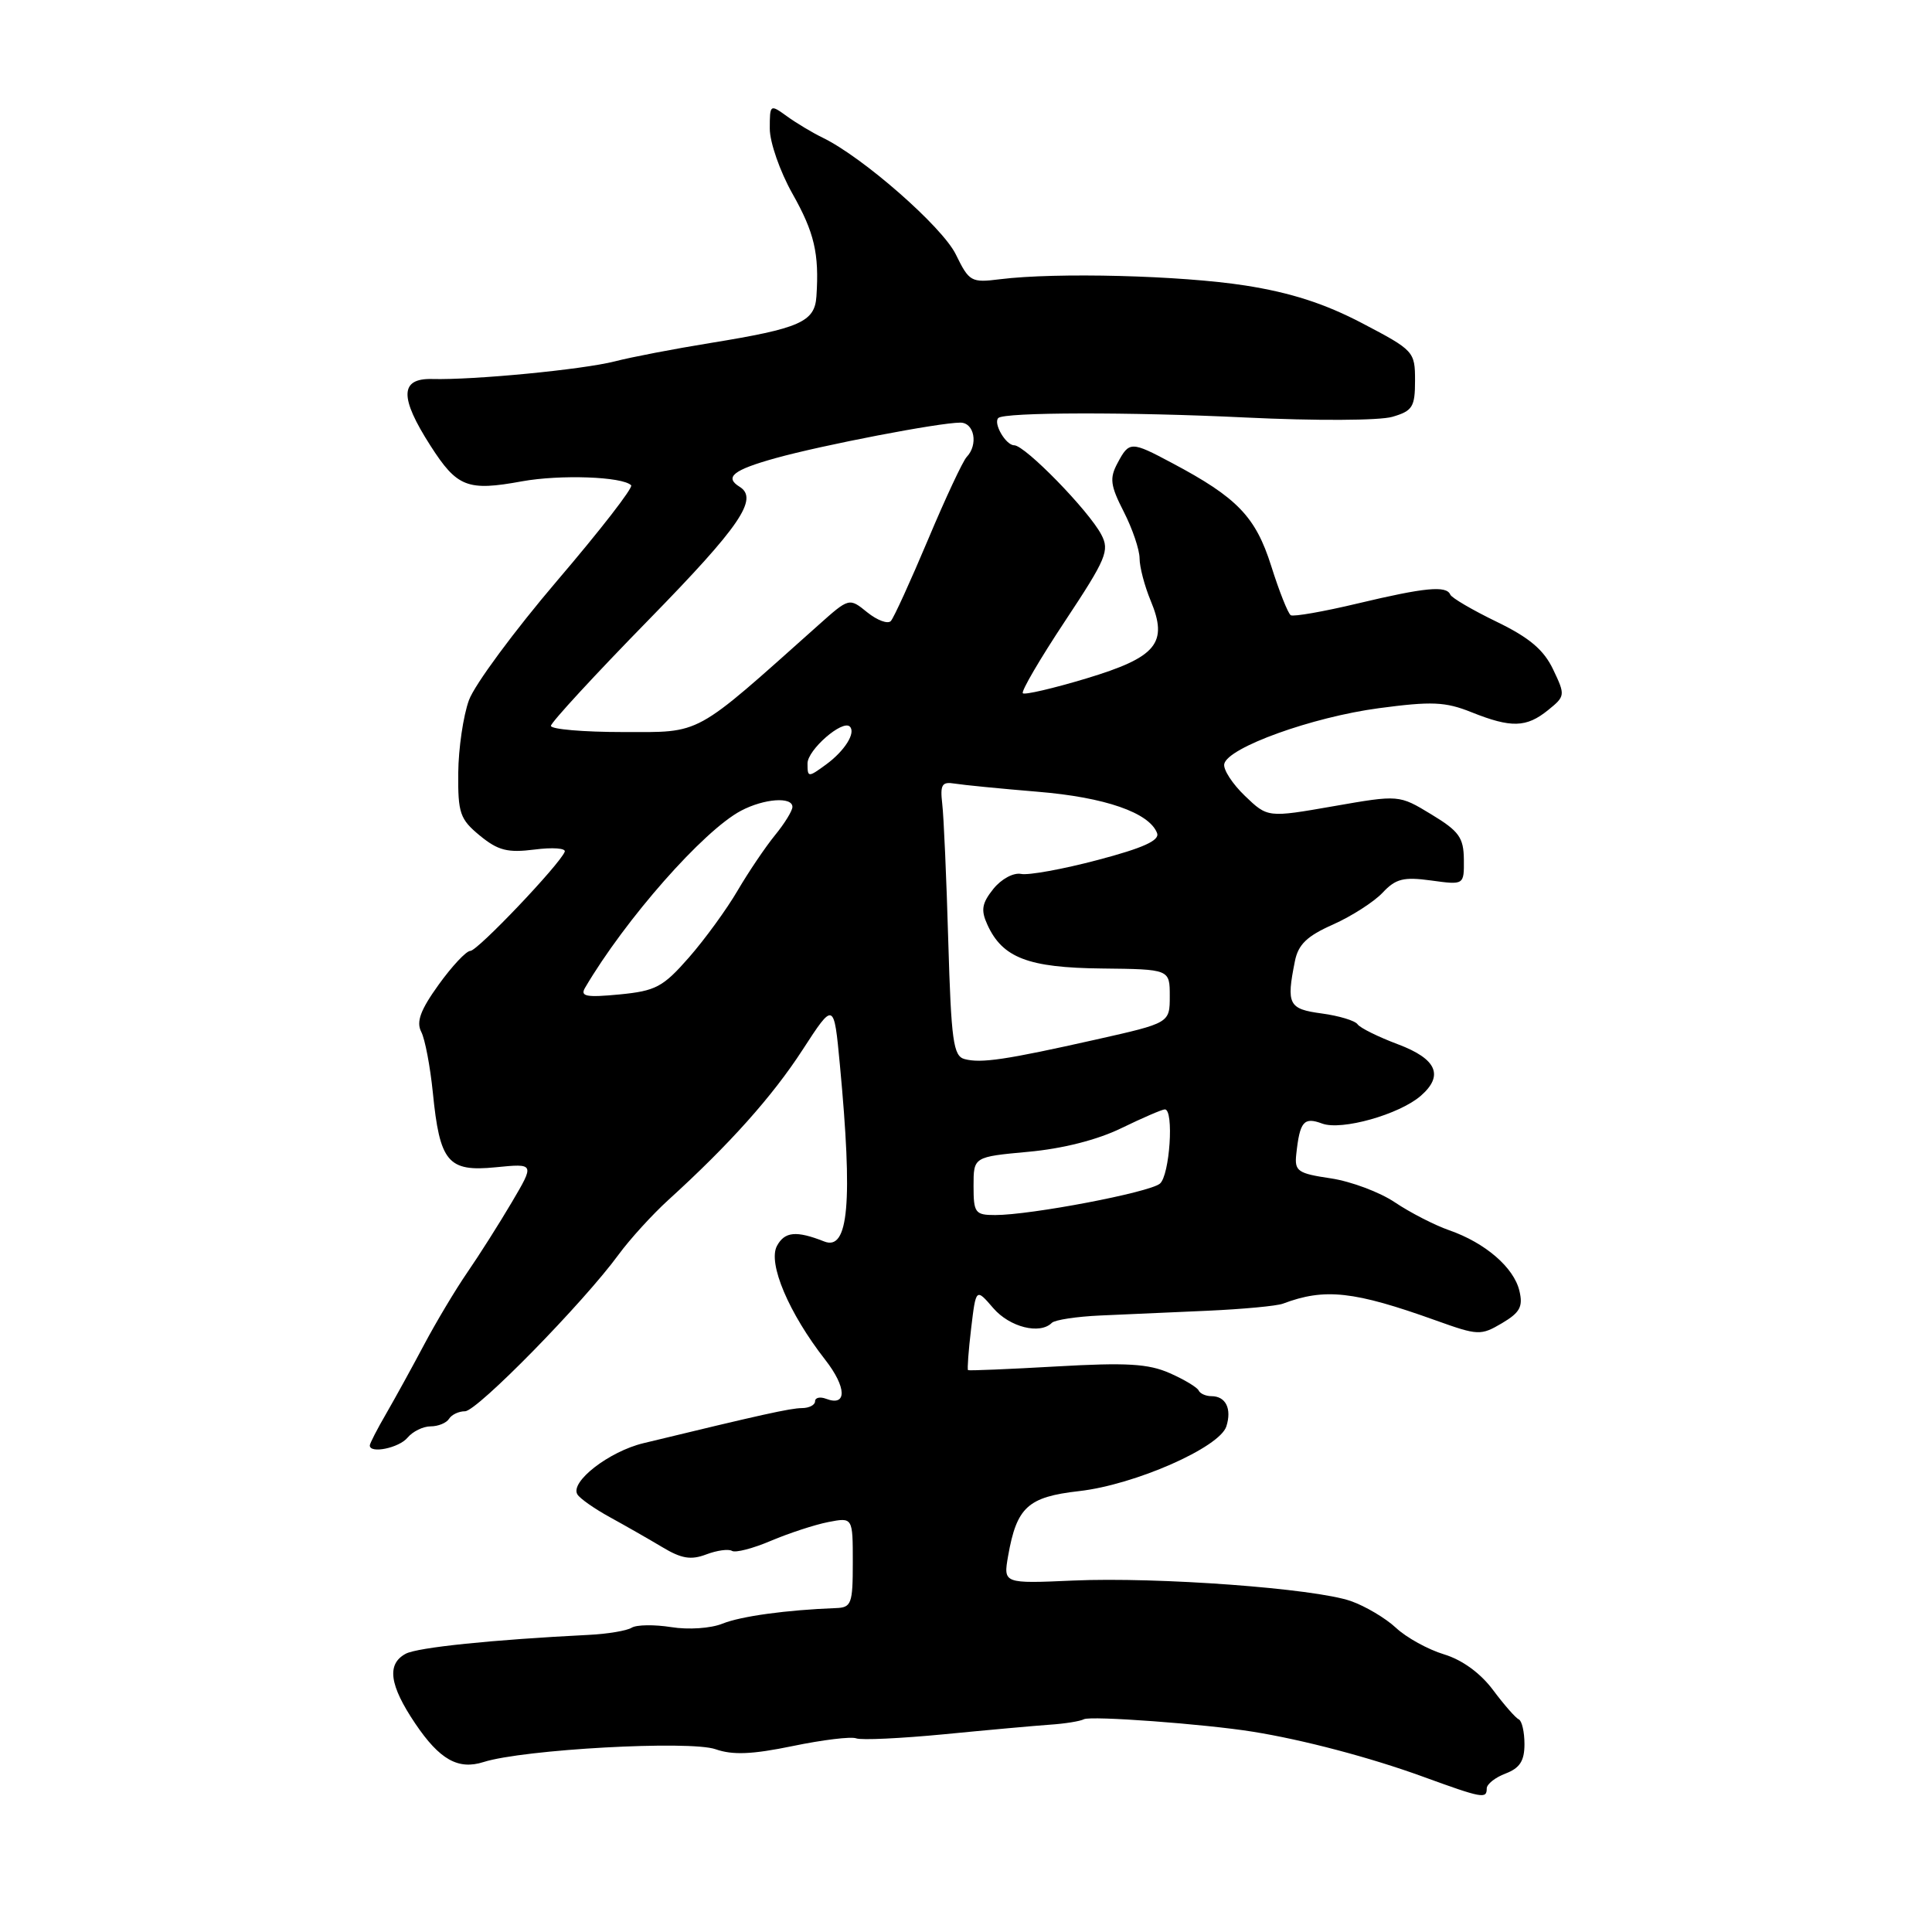 <?xml version="1.0" encoding="UTF-8" standalone="no"?>
<!DOCTYPE svg PUBLIC "-//W3C//DTD SVG 1.1//EN" "http://www.w3.org/Graphics/SVG/1.1/DTD/svg11.dtd" >
<svg xmlns="http://www.w3.org/2000/svg" xmlns:xlink="http://www.w3.org/1999/xlink" version="1.1" viewBox="0 0 256 256">
 <g >
 <path fill="currentColor"
d=" M 197.00 236.98 C 197.00 236.41 198.12 235.52 199.50 235.00 C 201.38 234.28 202.00 233.33 202.00 231.11 C 202.00 229.49 201.66 228.02 201.25 227.83 C 200.84 227.65 199.30 225.90 197.84 223.94 C 196.17 221.70 193.75 219.94 191.34 219.21 C 189.23 218.57 186.37 217.00 184.99 215.71 C 183.61 214.42 180.91 212.82 179.00 212.15 C 174.19 210.47 153.41 208.94 142.22 209.43 C 132.94 209.84 132.94 209.84 133.58 206.17 C 134.72 199.70 136.19 198.35 142.98 197.58 C 150.36 196.75 161.61 191.80 162.50 189.00 C 163.24 186.66 162.42 185.00 160.52 185.00 C 159.78 185.00 159.02 184.66 158.83 184.25 C 158.65 183.84 156.93 182.80 155.00 181.95 C 152.17 180.70 149.29 180.53 140.00 181.06 C 133.68 181.42 128.40 181.64 128.27 181.55 C 128.15 181.46 128.33 178.97 128.68 176.03 C 129.32 170.67 129.32 170.67 131.61 173.33 C 133.79 175.86 137.80 176.87 139.38 175.28 C 139.78 174.89 142.66 174.45 145.80 174.31 C 148.93 174.17 155.32 173.89 160.00 173.68 C 164.68 173.47 169.18 173.05 170.00 172.74 C 175.54 170.65 179.40 171.07 190.30 174.98 C 195.85 176.97 196.22 176.98 199.02 175.33 C 201.40 173.92 201.83 173.14 201.33 171.05 C 200.60 167.95 196.80 164.68 192.04 163.02 C 190.09 162.34 186.86 160.68 184.85 159.33 C 182.84 157.97 179.01 156.54 176.35 156.14 C 171.96 155.49 171.52 155.19 171.76 152.96 C 172.23 148.60 172.75 147.97 175.20 148.88 C 177.76 149.83 185.40 147.68 188.25 145.21 C 191.35 142.52 190.38 140.31 185.25 138.38 C 182.64 137.40 180.23 136.21 179.89 135.73 C 179.56 135.24 177.42 134.60 175.14 134.29 C 170.74 133.70 170.43 133.10 171.58 127.37 C 172.02 125.15 173.18 124.03 176.64 122.50 C 179.10 121.40 182.06 119.50 183.20 118.29 C 184.94 116.43 185.97 116.17 189.64 116.67 C 194.00 117.27 194.00 117.27 193.97 113.89 C 193.94 110.98 193.33 110.13 189.66 107.91 C 185.38 105.31 185.38 105.31 176.68 106.83 C 167.97 108.35 167.97 108.35 164.96 105.46 C 163.30 103.87 162.06 101.96 162.22 101.23 C 162.68 99.05 173.86 95.02 182.70 93.84 C 189.71 92.91 191.50 92.98 194.97 94.37 C 200.24 96.48 202.25 96.42 205.12 94.10 C 207.41 92.25 207.43 92.12 205.80 88.71 C 204.56 86.10 202.65 84.49 198.32 82.39 C 195.12 80.84 192.35 79.22 192.17 78.79 C 191.65 77.56 188.81 77.84 179.91 79.96 C 175.39 81.04 171.39 81.74 171.03 81.52 C 170.67 81.29 169.50 78.36 168.44 74.99 C 166.37 68.46 163.95 65.94 155.32 61.36 C 149.86 58.45 149.63 58.45 148.08 61.36 C 147.00 63.37 147.12 64.32 148.91 67.82 C 150.06 70.07 151.00 72.85 151.00 73.99 C 151.00 75.13 151.66 77.64 152.46 79.57 C 154.82 85.22 153.28 87.08 143.94 89.90 C 139.55 91.22 135.77 92.10 135.53 91.86 C 135.28 91.62 137.80 87.31 141.12 82.30 C 146.59 74.04 147.05 72.96 145.93 70.84 C 144.25 67.64 135.82 59.00 134.38 59.00 C 133.28 59.00 131.58 56.09 132.28 55.39 C 133.05 54.61 149.80 54.58 165.00 55.32 C 174.32 55.77 182.80 55.73 184.50 55.23 C 187.17 54.45 187.50 53.92 187.50 50.43 C 187.50 46.58 187.35 46.42 180.50 42.83 C 175.54 40.23 171.02 38.77 165.00 37.83 C 156.47 36.50 139.97 36.07 132.50 37.00 C 128.68 37.48 128.42 37.33 126.65 33.71 C 124.86 30.05 114.33 20.82 109.00 18.24 C 107.62 17.57 105.49 16.29 104.25 15.39 C 102.04 13.79 102.00 13.82 102.00 17.05 C 102.00 18.86 103.35 22.72 104.99 25.64 C 107.91 30.81 108.56 33.59 108.18 39.27 C 107.96 42.66 106.00 43.52 94.12 45.45 C 89.38 46.22 83.67 47.31 81.44 47.89 C 77.19 48.97 62.80 50.37 57.25 50.22 C 52.98 50.12 52.92 52.64 57.04 59.06 C 60.57 64.57 61.94 65.10 69.15 63.78 C 74.23 62.86 82.48 63.15 83.63 64.30 C 83.93 64.60 79.52 70.28 73.83 76.94 C 68.15 83.60 62.89 90.72 62.14 92.77 C 61.39 94.82 60.75 99.16 60.72 102.41 C 60.67 107.76 60.95 108.55 63.58 110.72 C 66.00 112.70 67.25 113.02 70.83 112.57 C 73.21 112.26 75.01 112.39 74.83 112.86 C 74.16 114.56 63.28 126.00 62.32 126.00 C 61.78 126.00 59.89 128.02 58.12 130.48 C 55.71 133.83 55.13 135.40 55.82 136.73 C 56.32 137.70 57.00 141.31 57.35 144.74 C 58.27 154.01 59.35 155.30 65.68 154.67 C 70.85 154.16 70.85 154.16 67.82 159.30 C 66.15 162.13 63.49 166.33 61.91 168.62 C 60.33 170.92 57.77 175.21 56.21 178.15 C 54.65 181.09 52.39 185.20 51.19 187.28 C 49.98 189.36 49.00 191.27 49.00 191.53 C 49.00 192.66 52.87 191.86 54.00 190.50 C 54.68 189.68 56.06 189.00 57.06 189.00 C 58.06 189.00 59.16 188.55 59.50 188.00 C 59.84 187.45 60.79 187.00 61.62 187.00 C 63.21 187.00 77.29 172.63 81.96 166.25 C 83.47 164.19 86.44 160.93 88.56 159.00 C 96.65 151.65 102.35 145.27 106.35 139.10 C 110.50 132.71 110.50 132.71 111.29 141.10 C 113.01 159.38 112.44 165.79 109.21 164.50 C 105.51 163.04 103.97 163.19 102.95 165.09 C 101.72 167.39 104.53 174.01 109.34 180.17 C 112.20 183.83 112.26 186.42 109.47 185.35 C 108.66 185.04 108.00 185.19 108.00 185.68 C 108.00 186.17 107.21 186.58 106.25 186.58 C 104.70 186.60 100.95 187.43 85.26 191.23 C 80.69 192.33 75.49 196.37 76.51 198.02 C 76.85 198.57 78.79 199.93 80.82 201.04 C 82.84 202.15 85.96 203.93 87.75 205.00 C 90.29 206.53 91.55 206.74 93.58 205.97 C 95.00 205.43 96.54 205.22 96.99 205.50 C 97.45 205.78 99.77 205.18 102.16 204.16 C 104.55 203.15 107.96 202.03 109.75 201.68 C 113.00 201.05 113.00 201.05 113.00 207.03 C 113.00 212.53 112.82 213.01 110.75 213.08 C 104.23 213.33 98.20 214.15 95.74 215.14 C 94.19 215.77 91.20 215.97 88.93 215.60 C 86.70 215.25 84.35 215.28 83.70 215.68 C 83.06 216.08 80.50 216.51 78.01 216.63 C 65.26 217.27 55.33 218.29 53.76 219.13 C 51.21 220.50 51.59 223.29 55.03 228.39 C 58.25 233.16 60.71 234.55 64.07 233.48 C 69.34 231.80 91.38 230.59 94.81 231.78 C 97.09 232.58 99.66 232.47 105.04 231.36 C 108.99 230.54 112.77 230.08 113.45 230.34 C 114.12 230.60 119.36 230.35 125.09 229.80 C 130.81 229.24 137.13 228.67 139.12 228.53 C 141.11 228.40 143.13 228.07 143.62 227.81 C 144.52 227.32 159.65 228.44 166.00 229.46 C 172.68 230.53 181.54 232.87 188.50 235.40 C 196.44 238.29 197.00 238.39 197.00 236.98 Z  M 129.00 157.14 C 129.00 153.29 129.00 153.29 136.25 152.62 C 140.79 152.21 145.41 151.04 148.60 149.48 C 151.40 148.12 153.99 147.00 154.35 147.00 C 155.58 147.00 155.00 155.76 153.69 156.84 C 152.29 158.01 136.58 161.00 131.87 161.00 C 129.21 161.00 129.00 160.72 129.00 157.14 Z  M 127.80 140.33 C 126.32 139.93 126.04 137.91 125.65 124.69 C 125.41 116.33 125.05 108.15 124.85 106.50 C 124.56 103.97 124.81 103.55 126.50 103.83 C 127.60 104.01 132.55 104.50 137.50 104.91 C 146.41 105.64 152.28 107.68 153.32 110.39 C 153.69 111.36 151.49 112.36 145.46 113.95 C 140.86 115.17 136.28 116.00 135.30 115.80 C 134.29 115.60 132.68 116.47 131.62 117.79 C 130.10 119.69 129.95 120.60 130.83 122.52 C 132.83 126.92 136.25 128.23 146.00 128.33 C 155.00 128.43 155.00 128.43 155.00 131.99 C 155.00 135.55 155.00 135.55 145.25 137.74 C 133.27 140.43 129.99 140.92 127.80 140.33 Z  M 77.52 130.89 C 82.85 121.82 93.21 110.05 98.20 107.42 C 101.26 105.81 105.00 105.54 105.00 106.92 C 105.00 107.43 103.96 109.12 102.69 110.67 C 101.42 112.23 99.19 115.53 97.74 118.00 C 96.30 120.47 93.39 124.47 91.28 126.88 C 87.84 130.80 86.89 131.30 82.08 131.77 C 77.67 132.19 76.85 132.03 77.52 130.89 Z  M 107.00 101.16 C 107.00 99.36 111.65 95.31 112.61 96.28 C 113.43 97.10 111.92 99.50 109.46 101.30 C 107.08 103.04 107.00 103.03 107.00 101.16 Z  M 73.00 96.18 C 73.00 95.74 78.85 89.39 86.00 82.08 C 98.06 69.74 100.56 66.08 98.00 64.50 C 95.95 63.23 97.15 62.27 102.75 60.71 C 109.01 58.97 124.44 56.00 127.25 56.00 C 129.11 56.00 129.65 58.92 128.09 60.55 C 127.59 61.07 125.28 66.00 122.97 71.50 C 120.65 77.00 118.44 81.86 118.04 82.29 C 117.64 82.72 116.24 82.20 114.92 81.14 C 112.52 79.19 112.52 79.19 108.42 82.85 C 91.77 97.71 93.08 97.00 82.57 97.00 C 77.31 97.00 73.00 96.63 73.00 96.18 Z "/>
</g>
</svg>